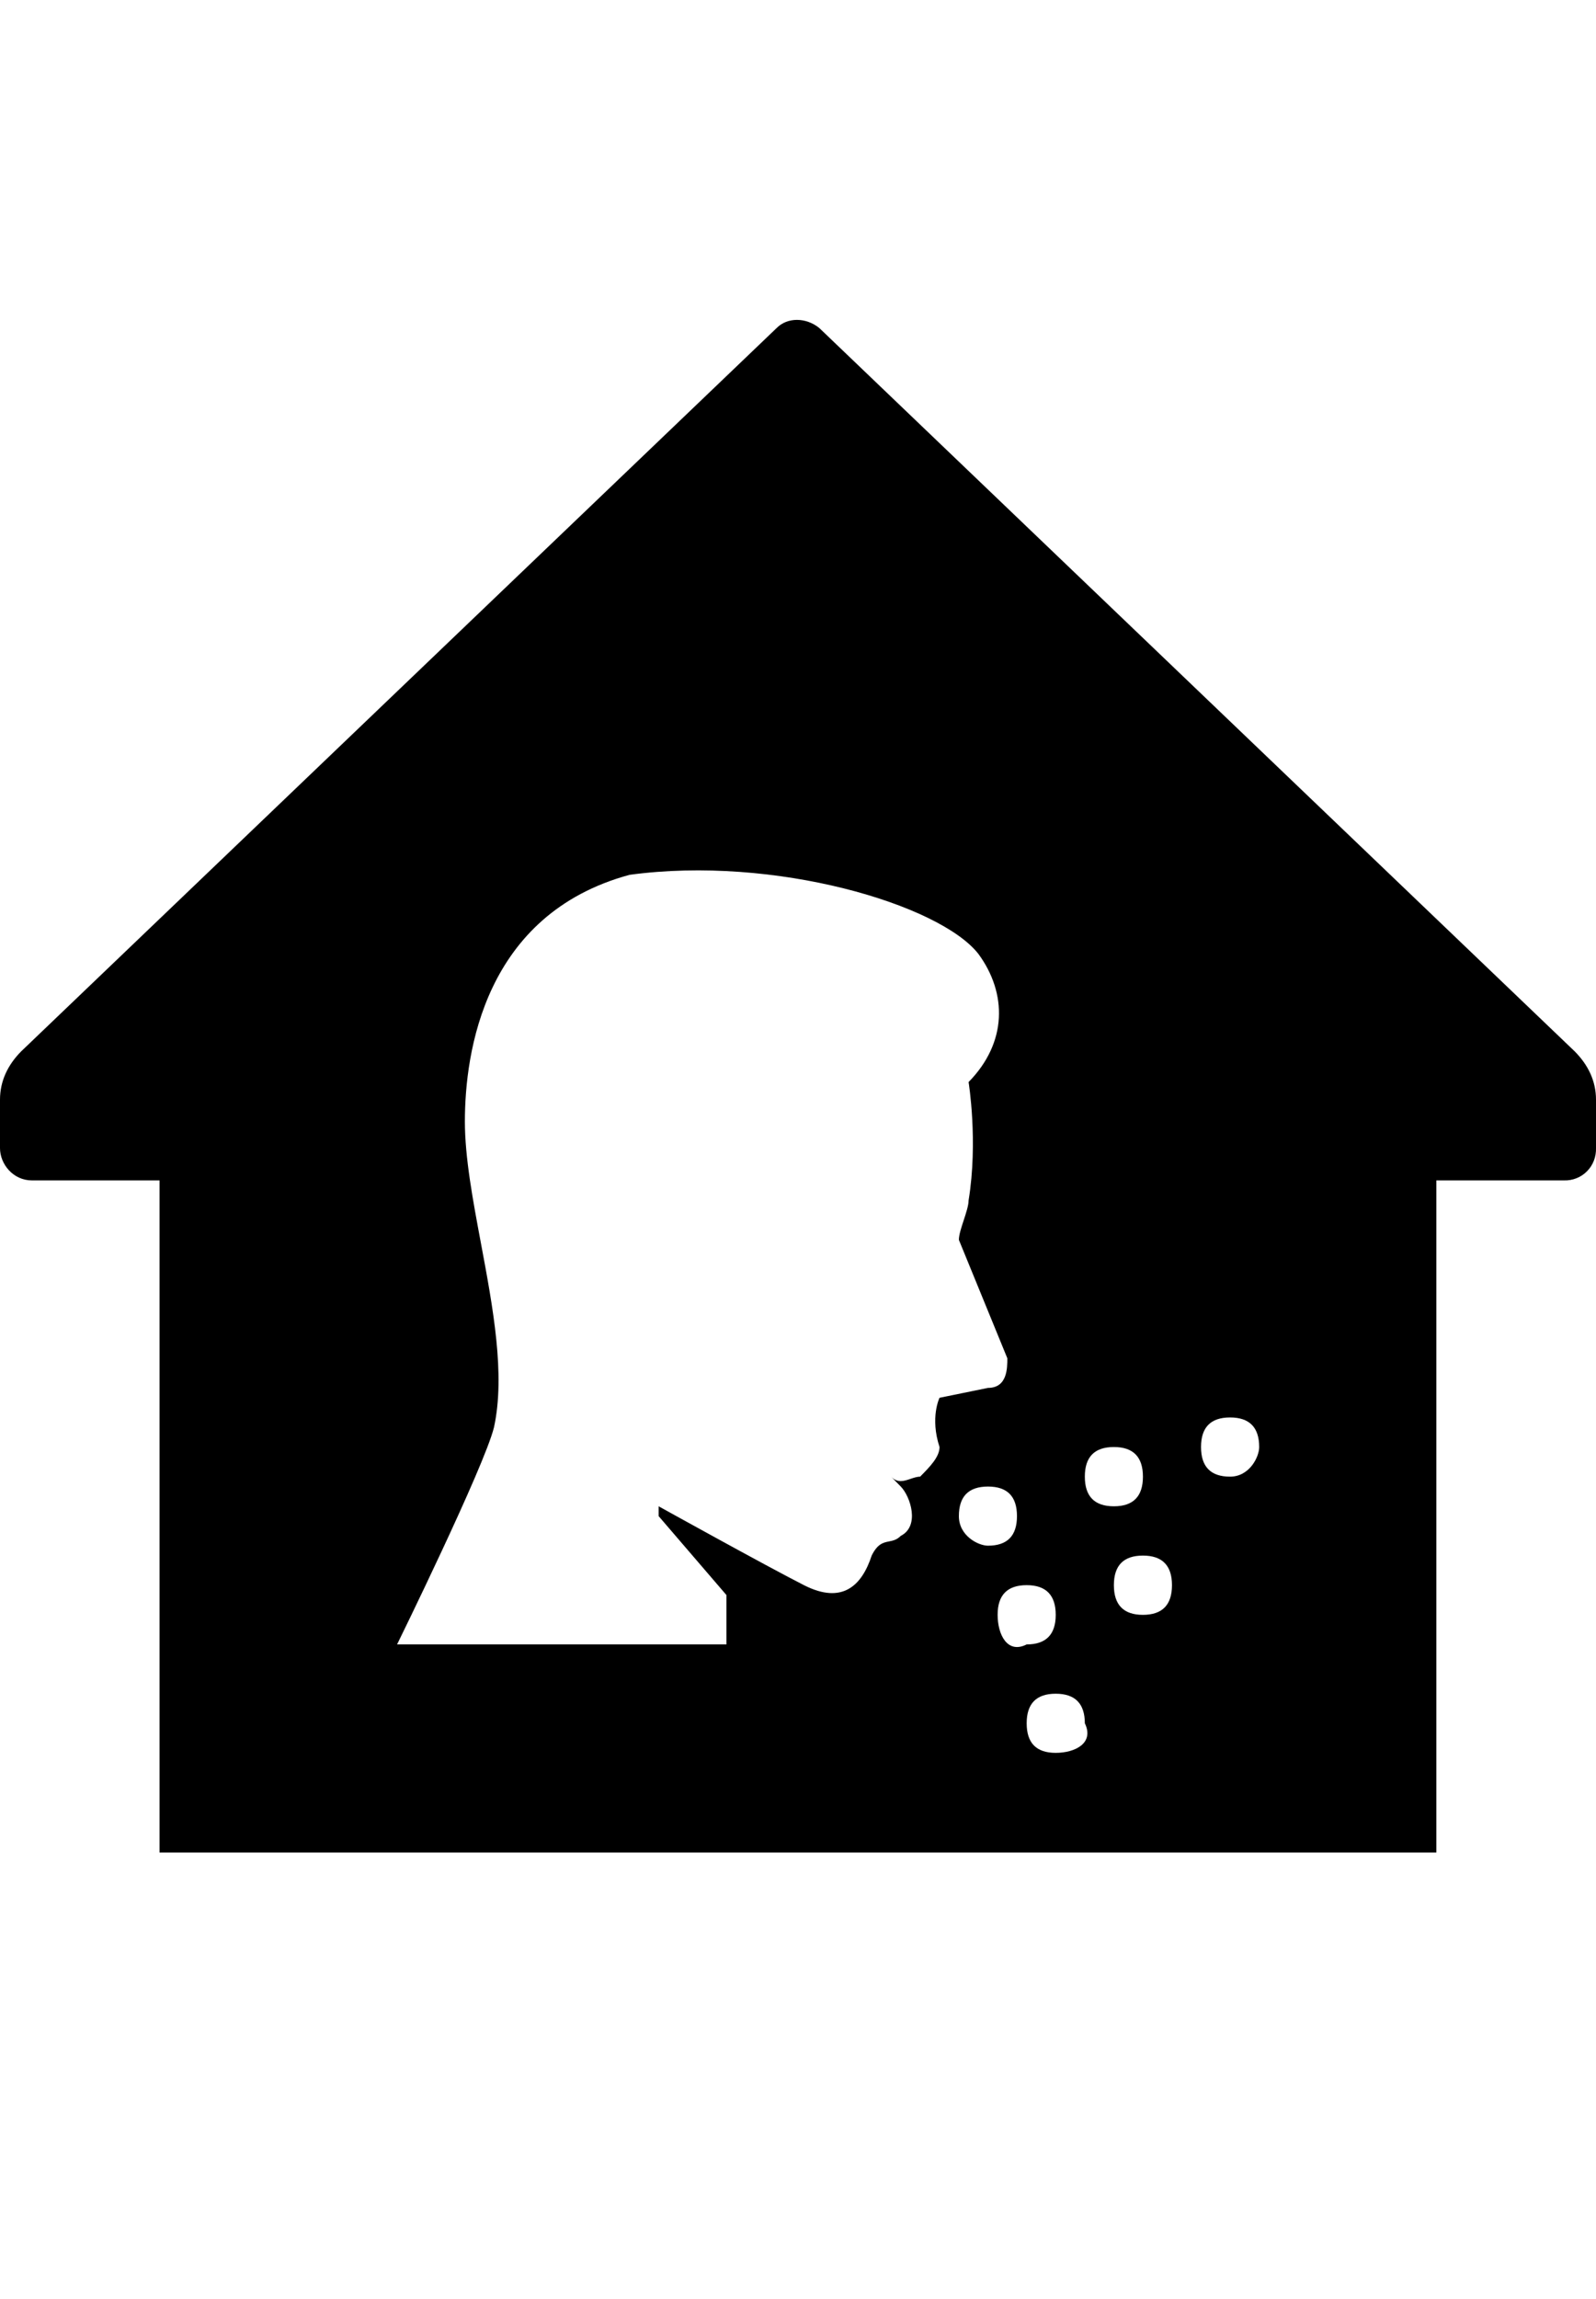 <svg width="25" height="36" viewBox="0 0 25 36" fill="currentColor" xmlns="http://www.w3.org/2000/svg" focusable="false">
	<path fill-rule="evenodd" clip-rule="evenodd" d="M12.833 5.136L24.666 16.463C24.875 16.673 25 16.926 25 17.22V17.978C25.002 18.045 24.991 18.112 24.967 18.174C24.943 18.237 24.906 18.294 24.859 18.341C24.812 18.389 24.756 18.426 24.694 18.45C24.632 18.475 24.566 18.486 24.499 18.484H22.499V29.009H2.499V18.484H0.499C0.208 18.484 0 18.231 0 17.978V17.22C0 16.926 0.124 16.673 0.332 16.463L12.166 5.136C12.333 4.967 12.624 4.967 12.833 5.136ZM14.413 23.123C14.565 22.969 14.717 22.815 14.717 22.659C14.565 22.196 14.717 21.888 14.717 21.888L15.476 21.733C15.779 21.733 15.779 21.424 15.779 21.269L15.02 19.415C15.02 19.338 15.058 19.222 15.096 19.107C15.134 18.991 15.172 18.875 15.172 18.798C15.324 17.87 15.172 16.944 15.172 16.944C15.779 16.326 15.779 15.553 15.324 14.935C14.717 14.163 12.138 13.39 9.861 13.699C7.586 14.317 7.282 16.48 7.282 17.562C7.282 18.124 7.406 18.788 7.534 19.471C7.722 20.476 7.918 21.523 7.738 22.35C7.586 22.969 6.22 25.75 6.22 25.75H11.379V24.977L10.317 23.741V23.587C10.317 23.587 11.986 24.513 12.593 24.822C13.2 25.131 13.503 24.822 13.654 24.359C13.745 24.174 13.836 24.155 13.927 24.137C13.988 24.125 14.049 24.112 14.11 24.05C14.413 23.896 14.261 23.432 14.11 23.278L13.958 23.123C14.059 23.227 14.16 23.192 14.261 23.158C14.312 23.141 14.363 23.123 14.413 23.123ZM15.476 23.278C15.172 23.278 15.02 23.432 15.02 23.741C15.02 24.05 15.324 24.204 15.476 24.204C15.778 24.204 15.93 24.05 15.93 23.741C15.93 23.432 15.779 23.278 15.476 23.278ZM16.082 24.822C15.778 24.822 15.627 24.978 15.627 25.285V25.287C15.627 25.594 15.778 25.904 16.082 25.75C16.385 25.75 16.537 25.595 16.537 25.287C16.537 24.978 16.385 24.822 16.082 24.822ZM16.082 26.985C16.082 27.295 16.234 27.448 16.537 27.448C16.841 27.448 17.144 27.295 16.993 26.985C16.993 26.677 16.841 26.522 16.537 26.522C16.234 26.522 16.082 26.676 16.082 26.985ZM17.448 22.659C17.144 22.659 16.993 22.814 16.993 23.123C16.993 23.431 17.144 23.587 17.448 23.587C17.752 23.587 17.903 23.432 17.903 23.123C17.903 22.815 17.752 22.659 17.448 22.659ZM17.448 24.822C17.448 25.131 17.6 25.287 17.902 25.287C18.206 25.287 18.358 25.132 18.358 24.822C18.358 24.514 18.206 24.359 17.903 24.359C17.6 24.359 17.448 24.513 17.448 24.822ZM18.813 22.659C18.813 22.968 18.965 23.123 19.268 23.123C19.572 23.123 19.724 22.815 19.724 22.659C19.724 22.351 19.572 22.196 19.268 22.196C18.965 22.196 18.813 22.35 18.813 22.659Z" fill="currentColor" />
</svg>
